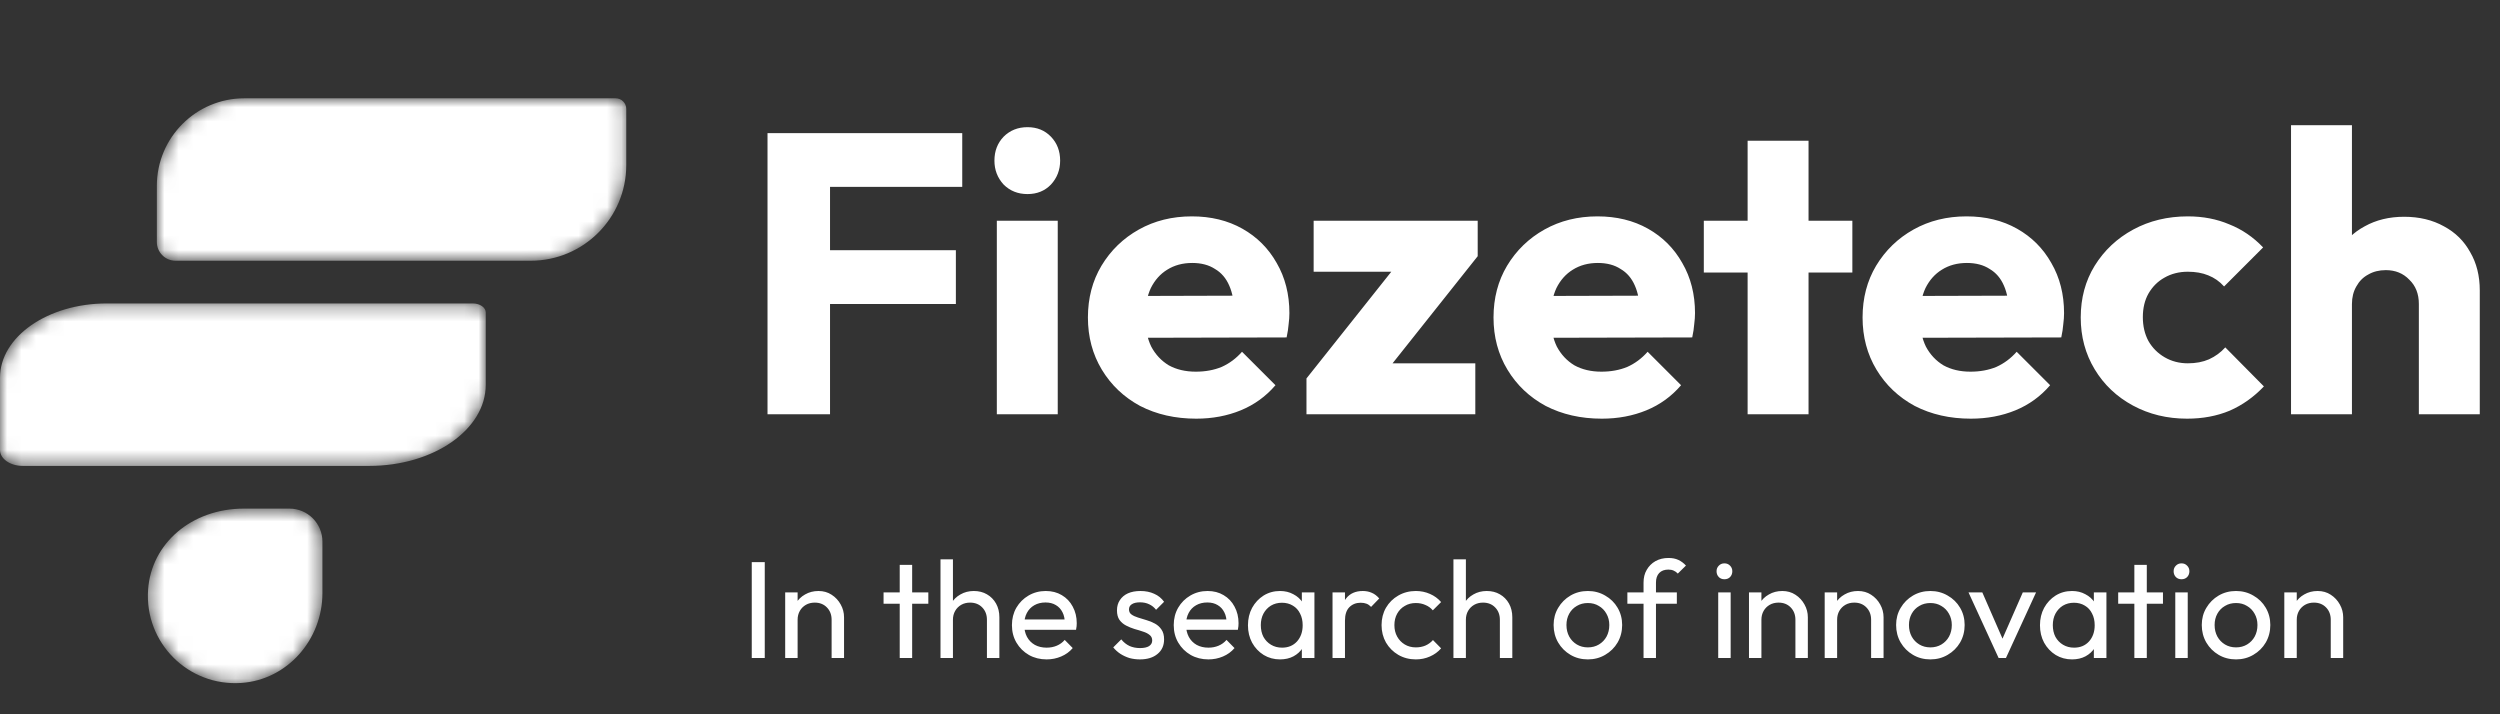<svg width="175" height="50" viewBox="0 0 175 50" fill="none" xmlns="http://www.w3.org/2000/svg">
<rect x="0" y="0" width="175" height="50" fill="#333333" stroke="none"/>
<path d="M53.726 29V9.32H58.102V29H53.726ZM57.071 21.279V17.515H66.911V21.279H57.071ZM57.071 13.083V9.32H67.357V13.083H57.071ZM69.778 29V15.453H74.042V29H69.778ZM71.924 13.585C71.255 13.585 70.697 13.362 70.251 12.916C69.824 12.451 69.61 11.894 69.61 11.244C69.61 10.575 69.824 10.017 70.251 9.571C70.697 9.125 71.255 8.902 71.924 8.902C72.593 8.902 73.141 9.125 73.569 9.571C73.996 10.017 74.21 10.575 74.21 11.244C74.21 11.894 73.996 12.451 73.569 12.916C73.141 13.362 72.593 13.585 71.924 13.585ZM83.736 29.307C82.268 29.307 80.957 29.009 79.805 28.415C78.672 27.801 77.78 26.956 77.129 25.878C76.479 24.8 76.154 23.583 76.154 22.226C76.154 20.87 76.47 19.662 77.102 18.603C77.752 17.525 78.625 16.679 79.722 16.066C80.818 15.453 82.054 15.146 83.429 15.146C84.767 15.146 85.947 15.434 86.969 16.01C87.991 16.586 88.79 17.385 89.367 18.407C89.961 19.43 90.258 20.6 90.258 21.92C90.258 22.161 90.24 22.422 90.203 22.7C90.184 22.96 90.138 23.267 90.063 23.62L78.384 23.648V20.721L88.251 20.693L86.412 21.92C86.393 21.139 86.272 20.498 86.049 19.996C85.826 19.476 85.492 19.086 85.046 18.826C84.618 18.547 84.089 18.407 83.457 18.407C82.788 18.407 82.203 18.565 81.701 18.881C81.218 19.179 80.837 19.606 80.558 20.164C80.298 20.721 80.168 21.399 80.168 22.198C80.168 22.998 80.307 23.685 80.586 24.261C80.883 24.819 81.292 25.255 81.812 25.571C82.351 25.869 82.983 26.017 83.708 26.017C84.377 26.017 84.981 25.906 85.52 25.683C86.059 25.441 86.533 25.088 86.941 24.624L89.283 26.965C88.614 27.746 87.805 28.331 86.858 28.721C85.91 29.111 84.869 29.307 83.736 29.307ZM91.453 26.491L98.255 17.934H103.439L96.638 26.491H91.453ZM91.453 29V26.491L94.491 25.432H103.272V29H91.453ZM91.955 19.021V15.453H103.439V17.934L100.429 19.021H91.955ZM112.128 29.307C110.66 29.307 109.35 29.009 108.198 28.415C107.064 27.801 106.172 26.956 105.522 25.878C104.871 24.8 104.546 23.583 104.546 22.226C104.546 20.87 104.862 19.662 105.494 18.603C106.144 17.525 107.018 16.679 108.114 16.066C109.21 15.453 110.446 15.146 111.821 15.146C113.159 15.146 114.34 15.434 115.362 16.01C116.384 16.586 117.183 17.385 117.759 18.407C118.354 19.43 118.651 20.6 118.651 21.92C118.651 22.161 118.632 22.422 118.595 22.7C118.577 22.96 118.53 23.267 118.456 23.62L106.776 23.648V20.721L116.644 20.693L114.804 21.92C114.786 21.139 114.665 20.498 114.442 19.996C114.219 19.476 113.884 19.086 113.438 18.826C113.011 18.547 112.481 18.407 111.849 18.407C111.18 18.407 110.595 18.565 110.093 18.881C109.61 19.179 109.229 19.606 108.95 20.164C108.69 20.721 108.56 21.399 108.56 22.198C108.56 22.998 108.699 23.685 108.978 24.261C109.276 24.819 109.684 25.255 110.205 25.571C110.744 25.869 111.375 26.017 112.1 26.017C112.769 26.017 113.373 25.906 113.912 25.683C114.451 25.441 114.925 25.088 115.334 24.624L117.675 26.965C117.006 27.746 116.198 28.331 115.25 28.721C114.302 29.111 113.262 29.307 112.128 29.307ZM122.333 29V9.85H126.598V29H122.333ZM119.267 19.076V15.453H129.665V19.076H119.267ZM137.962 29.307C136.493 29.307 135.183 29.009 134.031 28.415C132.898 27.801 132.006 26.956 131.355 25.878C130.705 24.8 130.38 23.583 130.38 22.226C130.38 20.87 130.695 19.662 131.327 18.603C131.978 17.525 132.851 16.679 133.948 16.066C135.044 15.453 136.28 15.146 137.655 15.146C138.993 15.146 140.173 15.434 141.195 16.01C142.217 16.586 143.016 17.385 143.592 18.407C144.187 19.43 144.484 20.6 144.484 21.92C144.484 22.161 144.466 22.422 144.429 22.7C144.41 22.96 144.364 23.267 144.289 23.62L132.61 23.648V20.721L142.477 20.693L140.638 21.92C140.619 21.139 140.498 20.498 140.275 19.996C140.052 19.476 139.718 19.086 139.272 18.826C138.844 18.547 138.315 18.407 137.683 18.407C137.014 18.407 136.428 18.565 135.927 18.881C135.443 19.179 135.063 19.606 134.784 20.164C134.524 20.721 134.394 21.399 134.394 22.198C134.394 22.998 134.533 23.685 134.812 24.261C135.109 24.819 135.518 25.255 136.038 25.571C136.577 25.869 137.209 26.017 137.934 26.017C138.603 26.017 139.207 25.906 139.746 25.683C140.284 25.441 140.758 25.088 141.167 24.624L143.509 26.965C142.84 27.746 142.031 28.331 141.084 28.721C140.136 29.111 139.095 29.307 137.962 29.307ZM153.094 29.307C151.7 29.307 150.436 29 149.303 28.387C148.169 27.773 147.277 26.928 146.627 25.85C145.976 24.772 145.651 23.564 145.651 22.226C145.651 20.87 145.976 19.662 146.627 18.603C147.296 17.525 148.197 16.679 149.33 16.066C150.464 15.453 151.737 15.146 153.149 15.146C154.209 15.146 155.175 15.332 156.048 15.704C156.94 16.057 157.73 16.596 158.418 17.32L155.686 20.052C155.37 19.699 154.998 19.439 154.571 19.272C154.162 19.104 153.688 19.021 153.149 19.021C152.536 19.021 151.988 19.16 151.505 19.439C151.04 19.699 150.668 20.071 150.39 20.554C150.13 21.018 149.999 21.567 149.999 22.198C149.999 22.83 150.13 23.388 150.39 23.871C150.668 24.354 151.049 24.735 151.533 25.014C152.016 25.293 152.555 25.432 153.149 25.432C153.707 25.432 154.199 25.339 154.627 25.153C155.073 24.949 155.454 24.67 155.77 24.317L158.473 27.049C157.767 27.792 156.968 28.359 156.076 28.749C155.184 29.121 154.19 29.307 153.094 29.307ZM169.32 29V21.279C169.32 20.572 169.097 20.006 168.651 19.578C168.223 19.132 167.675 18.909 167.006 18.909C166.541 18.909 166.132 19.011 165.779 19.216C165.426 19.402 165.148 19.68 164.943 20.052C164.739 20.405 164.636 20.814 164.636 21.279L162.992 20.47C162.992 19.411 163.215 18.482 163.661 17.683C164.107 16.884 164.729 16.27 165.528 15.843C166.328 15.397 167.247 15.174 168.288 15.174C169.347 15.174 170.277 15.397 171.076 15.843C171.875 16.27 172.488 16.874 172.915 17.655C173.361 18.417 173.584 19.309 173.584 20.331V29H169.32ZM160.372 29V8.763H164.636V29H160.372Z" fill="white"/>
<path d="M52.623 46.062V39.348H53.533V46.062H52.623ZM58.213 46.062V43.382C58.213 43.034 58.103 42.747 57.884 42.521C57.665 42.295 57.381 42.183 57.033 42.183C56.8 42.183 56.594 42.234 56.414 42.337C56.233 42.441 56.091 42.582 55.988 42.763C55.885 42.944 55.833 43.15 55.833 43.382L55.475 43.179C55.475 42.831 55.553 42.521 55.707 42.25C55.862 41.98 56.078 41.767 56.355 41.612C56.633 41.451 56.946 41.37 57.294 41.37C57.642 41.37 57.948 41.457 58.213 41.631C58.484 41.805 58.696 42.034 58.851 42.318C59.006 42.595 59.083 42.892 59.083 43.208V46.062H58.213ZM54.963 46.062V41.467H55.833V46.062H54.963ZM62.98 46.062V39.542H63.851V46.062H62.98ZM61.849 42.26V41.467H64.983V42.26H61.849ZM69.085 46.062V43.382C69.085 43.034 68.976 42.747 68.757 42.521C68.537 42.295 68.254 42.183 67.905 42.183C67.673 42.183 67.467 42.234 67.286 42.337C67.106 42.441 66.964 42.582 66.861 42.763C66.757 42.944 66.706 43.15 66.706 43.382L66.348 43.179C66.348 42.831 66.425 42.521 66.58 42.25C66.735 41.98 66.951 41.767 67.228 41.612C67.506 41.451 67.818 41.37 68.167 41.37C68.515 41.37 68.821 41.447 69.085 41.602C69.356 41.757 69.569 41.973 69.724 42.25C69.879 42.528 69.956 42.847 69.956 43.208V46.062H69.085ZM65.835 46.062V39.155H66.706V46.062H65.835ZM73.263 46.158C72.805 46.158 72.392 46.055 72.025 45.849C71.657 45.636 71.367 45.349 71.154 44.988C70.941 44.627 70.835 44.217 70.835 43.759C70.835 43.308 70.938 42.902 71.144 42.541C71.357 42.179 71.641 41.896 71.996 41.689C72.357 41.477 72.76 41.37 73.205 41.37C73.63 41.37 74.004 41.467 74.327 41.66C74.656 41.854 74.91 42.121 75.091 42.463C75.278 42.805 75.372 43.192 75.372 43.624C75.372 43.688 75.368 43.759 75.362 43.837C75.356 43.908 75.343 43.992 75.323 44.088H71.444V43.363H74.859L74.54 43.643C74.54 43.334 74.485 43.072 74.375 42.86C74.266 42.641 74.111 42.473 73.911 42.357C73.711 42.234 73.469 42.173 73.186 42.173C72.889 42.173 72.628 42.237 72.402 42.366C72.176 42.495 72.002 42.676 71.88 42.908C71.757 43.14 71.696 43.414 71.696 43.73C71.696 44.053 71.76 44.337 71.889 44.581C72.018 44.82 72.202 45.007 72.441 45.143C72.679 45.272 72.953 45.336 73.263 45.336C73.521 45.336 73.756 45.291 73.969 45.201C74.188 45.11 74.375 44.975 74.53 44.794L75.091 45.365C74.872 45.623 74.601 45.82 74.279 45.955C73.963 46.09 73.624 46.158 73.263 46.158ZM79.794 46.158C79.536 46.158 79.291 46.126 79.058 46.062C78.833 45.991 78.623 45.894 78.43 45.771C78.236 45.642 78.069 45.491 77.927 45.317L78.488 44.756C78.655 44.962 78.849 45.117 79.068 45.22C79.287 45.317 79.532 45.365 79.803 45.365C80.074 45.365 80.284 45.32 80.432 45.23C80.58 45.133 80.654 45.001 80.654 44.833C80.654 44.665 80.593 44.536 80.471 44.446C80.355 44.349 80.203 44.272 80.016 44.214C79.829 44.15 79.629 44.088 79.416 44.03C79.21 43.966 79.013 43.885 78.826 43.788C78.639 43.692 78.484 43.559 78.362 43.392C78.246 43.224 78.188 43.002 78.188 42.724C78.188 42.447 78.256 42.208 78.391 42.008C78.526 41.802 78.713 41.644 78.952 41.535C79.197 41.425 79.49 41.37 79.832 41.37C80.193 41.37 80.513 41.435 80.79 41.563C81.074 41.686 81.306 41.873 81.486 42.125L80.925 42.686C80.796 42.518 80.635 42.389 80.442 42.299C80.255 42.208 80.042 42.163 79.803 42.163C79.552 42.163 79.358 42.208 79.223 42.299C79.094 42.383 79.029 42.502 79.029 42.657C79.029 42.811 79.087 42.931 79.204 43.014C79.32 43.098 79.471 43.169 79.658 43.227C79.852 43.285 80.052 43.347 80.258 43.411C80.464 43.469 80.661 43.55 80.848 43.653C81.035 43.756 81.186 43.895 81.303 44.069C81.425 44.243 81.486 44.472 81.486 44.756C81.486 45.188 81.332 45.529 81.022 45.781C80.719 46.032 80.309 46.158 79.794 46.158ZM84.589 46.158C84.131 46.158 83.719 46.055 83.351 45.849C82.983 45.636 82.693 45.349 82.48 44.988C82.267 44.627 82.161 44.217 82.161 43.759C82.161 43.308 82.264 42.902 82.471 42.541C82.683 42.179 82.967 41.896 83.322 41.689C83.683 41.477 84.086 41.37 84.531 41.37C84.957 41.37 85.331 41.467 85.653 41.66C85.982 41.854 86.237 42.121 86.417 42.463C86.604 42.805 86.698 43.192 86.698 43.624C86.698 43.688 86.695 43.759 86.688 43.837C86.682 43.908 86.669 43.992 86.65 44.088H82.77V43.363H86.185L85.866 43.643C85.866 43.334 85.811 43.072 85.701 42.86C85.592 42.641 85.437 42.473 85.237 42.357C85.037 42.234 84.796 42.173 84.512 42.173C84.215 42.173 83.954 42.237 83.728 42.366C83.502 42.495 83.328 42.676 83.206 42.908C83.083 43.14 83.022 43.414 83.022 43.73C83.022 44.053 83.087 44.337 83.216 44.581C83.344 44.82 83.528 45.007 83.767 45.143C84.005 45.272 84.28 45.336 84.589 45.336C84.847 45.336 85.082 45.291 85.295 45.201C85.514 45.11 85.701 44.975 85.856 44.794L86.417 45.365C86.198 45.623 85.927 45.82 85.605 45.955C85.289 46.09 84.95 46.158 84.589 46.158ZM89.601 46.158C89.182 46.158 88.801 46.055 88.46 45.849C88.118 45.636 87.847 45.349 87.647 44.988C87.454 44.627 87.357 44.22 87.357 43.769C87.357 43.318 87.454 42.911 87.647 42.55C87.847 42.189 88.115 41.902 88.45 41.689C88.792 41.477 89.175 41.37 89.601 41.37C89.949 41.37 90.259 41.444 90.53 41.593C90.807 41.734 91.029 41.934 91.197 42.192C91.365 42.444 91.458 42.737 91.478 43.072V44.456C91.458 44.785 91.365 45.078 91.197 45.336C91.036 45.594 90.817 45.797 90.539 45.945C90.269 46.087 89.956 46.158 89.601 46.158ZM89.746 45.336C90.178 45.336 90.526 45.191 90.791 44.901C91.055 44.604 91.187 44.227 91.187 43.769C91.187 43.453 91.126 43.179 91.004 42.947C90.888 42.708 90.72 42.524 90.501 42.395C90.281 42.26 90.027 42.192 89.737 42.192C89.446 42.192 89.188 42.26 88.963 42.395C88.743 42.531 88.569 42.718 88.44 42.956C88.318 43.189 88.257 43.456 88.257 43.759C88.257 44.069 88.318 44.343 88.44 44.581C88.569 44.814 88.747 44.998 88.972 45.133C89.198 45.268 89.456 45.336 89.746 45.336ZM91.129 46.062V44.823L91.294 43.701L91.129 42.589V41.467H92.01V46.062H91.129ZM93.277 46.062V41.467H94.148V46.062H93.277ZM94.148 43.44L93.819 43.295C93.819 42.708 93.954 42.241 94.225 41.892C94.496 41.544 94.886 41.37 95.395 41.37C95.628 41.37 95.837 41.412 96.024 41.496C96.211 41.573 96.385 41.705 96.547 41.892L95.976 42.483C95.879 42.379 95.773 42.305 95.657 42.26C95.541 42.215 95.405 42.192 95.25 42.192C94.928 42.192 94.664 42.295 94.457 42.502C94.251 42.708 94.148 43.021 94.148 43.44ZM99.108 46.158C98.656 46.158 98.247 46.052 97.879 45.839C97.518 45.626 97.231 45.339 97.018 44.978C96.812 44.611 96.709 44.204 96.709 43.759C96.709 43.308 96.812 42.902 97.018 42.541C97.231 42.179 97.518 41.896 97.879 41.689C98.247 41.477 98.656 41.37 99.108 41.37C99.462 41.37 99.791 41.438 100.094 41.573C100.397 41.702 100.658 41.892 100.878 42.144L100.297 42.724C100.155 42.557 99.981 42.431 99.775 42.347C99.575 42.257 99.353 42.212 99.108 42.212C98.817 42.212 98.559 42.279 98.334 42.415C98.108 42.544 97.931 42.724 97.802 42.956C97.673 43.189 97.608 43.456 97.608 43.759C97.608 44.062 97.673 44.33 97.802 44.562C97.931 44.794 98.108 44.978 98.334 45.114C98.559 45.249 98.817 45.317 99.108 45.317C99.353 45.317 99.575 45.275 99.775 45.191C99.981 45.101 100.159 44.972 100.307 44.804L100.878 45.384C100.665 45.63 100.404 45.82 100.094 45.955C99.791 46.09 99.462 46.158 99.108 46.158ZM104.991 46.062V43.382C104.991 43.034 104.882 42.747 104.662 42.521C104.443 42.295 104.159 42.183 103.811 42.183C103.579 42.183 103.373 42.234 103.192 42.337C103.011 42.441 102.87 42.582 102.766 42.763C102.663 42.944 102.612 43.15 102.612 43.382L102.254 43.179C102.254 42.831 102.331 42.521 102.486 42.25C102.641 41.98 102.857 41.767 103.134 41.612C103.411 41.451 103.724 41.37 104.072 41.37C104.421 41.37 104.727 41.447 104.991 41.602C105.262 41.757 105.475 41.973 105.63 42.25C105.784 42.528 105.862 42.847 105.862 43.208V46.062H104.991ZM101.741 46.062V39.155H102.612V46.062H101.741ZM111.152 46.158C110.7 46.158 110.294 46.052 109.933 45.839C109.572 45.626 109.285 45.339 109.072 44.978C108.859 44.611 108.753 44.201 108.753 43.75C108.753 43.305 108.859 42.905 109.072 42.55C109.285 42.189 109.572 41.902 109.933 41.689C110.294 41.477 110.7 41.37 111.152 41.37C111.597 41.37 112 41.477 112.361 41.689C112.728 41.896 113.019 42.179 113.231 42.541C113.444 42.902 113.551 43.305 113.551 43.75C113.551 44.201 113.444 44.611 113.231 44.978C113.019 45.339 112.728 45.626 112.361 45.839C112 46.052 111.597 46.158 111.152 46.158ZM111.152 45.317C111.442 45.317 111.7 45.249 111.925 45.114C112.151 44.978 112.329 44.794 112.458 44.562C112.586 44.324 112.651 44.053 112.651 43.75C112.651 43.453 112.583 43.189 112.448 42.956C112.319 42.724 112.142 42.544 111.916 42.415C111.697 42.279 111.442 42.212 111.152 42.212C110.861 42.212 110.603 42.279 110.378 42.415C110.152 42.544 109.975 42.724 109.846 42.956C109.717 43.189 109.652 43.453 109.652 43.75C109.652 44.053 109.717 44.324 109.846 44.562C109.975 44.794 110.152 44.978 110.378 45.114C110.603 45.249 110.861 45.317 111.152 45.317ZM115.048 46.062V40.78C115.048 40.438 115.122 40.142 115.27 39.89C115.418 39.632 115.621 39.429 115.879 39.281C116.144 39.132 116.45 39.058 116.798 39.058C117.063 39.058 117.292 39.103 117.485 39.194C117.679 39.284 117.856 39.416 118.017 39.59L117.446 40.151C117.363 40.061 117.269 39.993 117.166 39.948C117.063 39.897 116.937 39.871 116.789 39.871C116.511 39.871 116.295 39.951 116.141 40.113C115.992 40.274 115.918 40.496 115.918 40.78V46.062H115.048ZM113.916 42.26V41.467H117.379V42.26H113.916ZM120.275 46.062V41.467H121.146V46.062H120.275ZM120.71 40.548C120.549 40.548 120.417 40.496 120.314 40.393C120.211 40.283 120.159 40.148 120.159 39.987C120.159 39.832 120.211 39.703 120.314 39.6C120.417 39.49 120.549 39.435 120.71 39.435C120.872 39.435 121.004 39.49 121.107 39.6C121.21 39.703 121.262 39.832 121.262 39.987C121.262 40.148 121.21 40.283 121.107 40.393C121.004 40.496 120.872 40.548 120.71 40.548ZM125.679 46.062V43.382C125.679 43.034 125.569 42.747 125.35 42.521C125.131 42.295 124.847 42.183 124.499 42.183C124.267 42.183 124.06 42.234 123.88 42.337C123.699 42.441 123.557 42.582 123.454 42.763C123.351 42.944 123.299 43.15 123.299 43.382L122.941 43.179C122.941 42.831 123.019 42.521 123.173 42.25C123.328 41.98 123.544 41.767 123.822 41.612C124.099 41.451 124.412 41.37 124.76 41.37C125.108 41.37 125.414 41.457 125.679 41.631C125.95 41.805 126.162 42.034 126.317 42.318C126.472 42.595 126.549 42.892 126.549 43.208V46.062H125.679ZM122.429 46.062V41.467H123.299V46.062H122.429ZM130.978 46.062V43.382C130.978 43.034 130.869 42.747 130.649 42.521C130.43 42.295 130.146 42.183 129.798 42.183C129.566 42.183 129.36 42.234 129.179 42.337C128.998 42.441 128.857 42.582 128.753 42.763C128.65 42.944 128.599 43.15 128.599 43.382L128.241 43.179C128.241 42.831 128.318 42.521 128.473 42.25C128.628 41.98 128.844 41.767 129.121 41.612C129.398 41.451 129.711 41.37 130.059 41.37C130.408 41.37 130.714 41.457 130.978 41.631C131.249 41.805 131.462 42.034 131.617 42.318C131.771 42.595 131.849 42.892 131.849 43.208V46.062H130.978ZM127.728 46.062V41.467H128.599V46.062H127.728ZM135.127 46.158C134.675 46.158 134.269 46.052 133.908 45.839C133.547 45.626 133.26 45.339 133.047 44.978C132.834 44.611 132.728 44.201 132.728 43.75C132.728 43.305 132.834 42.905 133.047 42.55C133.26 42.189 133.547 41.902 133.908 41.689C134.269 41.477 134.675 41.37 135.127 41.37C135.572 41.37 135.975 41.477 136.336 41.689C136.703 41.896 136.993 42.179 137.206 42.541C137.419 42.902 137.525 43.305 137.525 43.75C137.525 44.201 137.419 44.611 137.206 44.978C136.993 45.339 136.703 45.626 136.336 45.839C135.975 46.052 135.572 46.158 135.127 46.158ZM135.127 45.317C135.417 45.317 135.675 45.249 135.9 45.114C136.126 44.978 136.303 44.794 136.432 44.562C136.561 44.324 136.626 44.053 136.626 43.75C136.626 43.453 136.558 43.189 136.423 42.956C136.294 42.724 136.116 42.544 135.891 42.415C135.671 42.279 135.417 42.212 135.127 42.212C134.836 42.212 134.578 42.279 134.353 42.415C134.127 42.544 133.95 42.724 133.821 42.956C133.692 43.189 133.627 43.453 133.627 43.75C133.627 44.053 133.692 44.324 133.821 44.562C133.95 44.794 134.127 44.978 134.353 45.114C134.578 45.249 134.836 45.317 135.127 45.317ZM139.904 46.062L137.795 41.467H138.762L140.455 45.346H139.894L141.596 41.467H142.525L140.416 46.062H139.904ZM145.042 46.158C144.623 46.158 144.242 46.055 143.9 45.849C143.559 45.636 143.288 45.349 143.088 44.988C142.894 44.627 142.798 44.22 142.798 43.769C142.798 43.318 142.894 42.911 143.088 42.55C143.288 42.189 143.555 41.902 143.891 41.689C144.233 41.477 144.616 41.37 145.042 41.37C145.39 41.37 145.7 41.444 145.97 41.593C146.248 41.734 146.47 41.934 146.638 42.192C146.806 42.444 146.899 42.737 146.918 43.072V44.456C146.899 44.785 146.806 45.078 146.638 45.336C146.477 45.594 146.257 45.797 145.98 45.945C145.709 46.087 145.397 46.158 145.042 46.158ZM145.187 45.336C145.619 45.336 145.967 45.191 146.232 44.901C146.496 44.604 146.628 44.227 146.628 43.769C146.628 43.453 146.567 43.179 146.444 42.947C146.328 42.708 146.161 42.524 145.941 42.395C145.722 42.26 145.467 42.192 145.177 42.192C144.887 42.192 144.629 42.26 144.403 42.395C144.184 42.531 144.01 42.718 143.881 42.956C143.759 43.189 143.697 43.456 143.697 43.759C143.697 44.069 143.759 44.343 143.881 44.581C144.01 44.814 144.187 44.998 144.413 45.133C144.639 45.268 144.897 45.336 145.187 45.336ZM146.57 46.062V44.823L146.735 43.701L146.57 42.589V41.467H147.45V46.062H146.57ZM149.405 46.062V39.542H150.276V46.062H149.405ZM148.273 42.26V41.467H151.408V42.26H148.273ZM152.27 46.062V41.467H153.141V46.062H152.27ZM152.705 40.548C152.544 40.548 152.412 40.496 152.309 40.393C152.206 40.283 152.154 40.148 152.154 39.987C152.154 39.832 152.206 39.703 152.309 39.6C152.412 39.49 152.544 39.435 152.705 39.435C152.867 39.435 152.999 39.49 153.102 39.6C153.205 39.703 153.257 39.832 153.257 39.987C153.257 40.148 153.205 40.283 153.102 40.393C152.999 40.496 152.867 40.548 152.705 40.548ZM156.523 46.158C156.071 46.158 155.665 46.052 155.304 45.839C154.943 45.626 154.656 45.339 154.443 44.978C154.23 44.611 154.124 44.201 154.124 43.75C154.124 43.305 154.23 42.905 154.443 42.55C154.656 42.189 154.943 41.902 155.304 41.689C155.665 41.477 156.071 41.37 156.523 41.37C156.968 41.37 157.371 41.477 157.732 41.689C158.099 41.896 158.39 42.179 158.602 42.541C158.815 42.902 158.922 43.305 158.922 43.75C158.922 44.201 158.815 44.611 158.602 44.978C158.39 45.339 158.099 45.626 157.732 45.839C157.371 46.052 156.968 46.158 156.523 46.158ZM156.523 45.317C156.813 45.317 157.071 45.249 157.296 45.114C157.522 44.978 157.7 44.794 157.828 44.562C157.957 44.324 158.022 44.053 158.022 43.75C158.022 43.453 157.954 43.189 157.819 42.956C157.69 42.724 157.512 42.544 157.287 42.415C157.068 42.279 156.813 42.212 156.523 42.212C156.232 42.212 155.974 42.279 155.749 42.415C155.523 42.544 155.346 42.724 155.217 42.956C155.088 43.189 155.023 43.453 155.023 43.75C155.023 44.053 155.088 44.324 155.217 44.562C155.346 44.794 155.523 44.978 155.749 45.114C155.974 45.249 156.232 45.317 156.523 45.317ZM163.153 46.062V43.382C163.153 43.034 163.043 42.747 162.824 42.521C162.604 42.295 162.321 42.183 161.972 42.183C161.74 42.183 161.534 42.234 161.353 42.337C161.173 42.441 161.031 42.582 160.928 42.763C160.825 42.944 160.773 43.15 160.773 43.382L160.415 43.179C160.415 42.831 160.493 42.521 160.647 42.25C160.802 41.98 161.018 41.767 161.295 41.612C161.573 41.451 161.885 41.37 162.234 41.37C162.582 41.37 162.888 41.457 163.153 41.631C163.423 41.805 163.636 42.034 163.791 42.318C163.946 42.595 164.023 42.892 164.023 43.208V46.062H163.153ZM159.902 46.062V41.467H160.773V46.062H159.902Z" fill="white"/>
<mask id="mask0_2155_30814" style="mask-type:luminance" maskUnits="userSpaceOnUse" x="10" y="35" width="13" height="13">
<path d="M16.896 47.806C20.127 47.582 22.57 44.763 22.57 41.524V37.916C22.57 36.638 21.536 35.602 20.258 35.602H17.074C13.409 35.602 10.59 38.045 10.366 41.276C10.108 44.994 13.179 48.064 16.896 47.806Z" fill="white"/>
</mask>
<g mask="url(#mask0_2155_30814)">
<path d="M16.896 47.806C20.127 47.582 22.57 44.763 22.57 41.524V37.916C22.57 36.638 21.536 35.602 20.258 35.602H17.074C13.409 35.602 10.59 38.045 10.366 41.276C10.108 44.994 13.179 48.064 16.896 47.806Z" fill="white"/>
</g>
<mask id="mask1_2155_30814" style="mask-type:luminance" maskUnits="userSpaceOnUse" x="0" y="21" width="35" height="12">
<path d="M25.837 32.614H1.599C0.716 32.614 0 32.116 0 31.501V26.442C0 23.57 3.347 21.241 7.477 21.241H33.093C33.595 21.241 34.003 21.525 34.003 21.874V26.933C34.003 30.071 30.347 32.614 25.837 32.614Z" fill="white"/>
</mask>
<g mask="url(#mask1_2155_30814)">
<path d="M25.837 32.614H1.599C0.716 32.614 0 32.116 0 31.501V26.442C0 23.57 3.347 21.241 7.477 21.241H33.093C33.595 21.241 34.003 21.525 34.003 21.874V26.933C34.003 30.071 30.347 32.614 25.837 32.614Z" fill="white"/>
</g>
<mask id="mask2_2155_30814" style="mask-type:luminance" maskUnits="userSpaceOnUse" x="10" y="6" width="34" height="13">
<path d="M37.144 18.252H12.29C11.566 18.252 10.979 17.665 10.979 16.941V13.01C10.979 9.625 13.723 6.88 17.109 6.88H43.093C43.505 6.88 43.839 7.214 43.839 7.626V11.557C43.839 15.255 40.841 18.252 37.144 18.252Z" fill="white"/>
</mask>
<g mask="url(#mask2_2155_30814)">
<path d="M37.144 18.252H12.29C11.566 18.252 10.979 17.665 10.979 16.941V13.01C10.979 9.625 13.723 6.88 17.109 6.88H43.093C43.505 6.88 43.839 7.214 43.839 7.626V11.557C43.839 15.255 40.841 18.252 37.144 18.252Z" fill="white"/>
</g>
</svg>
